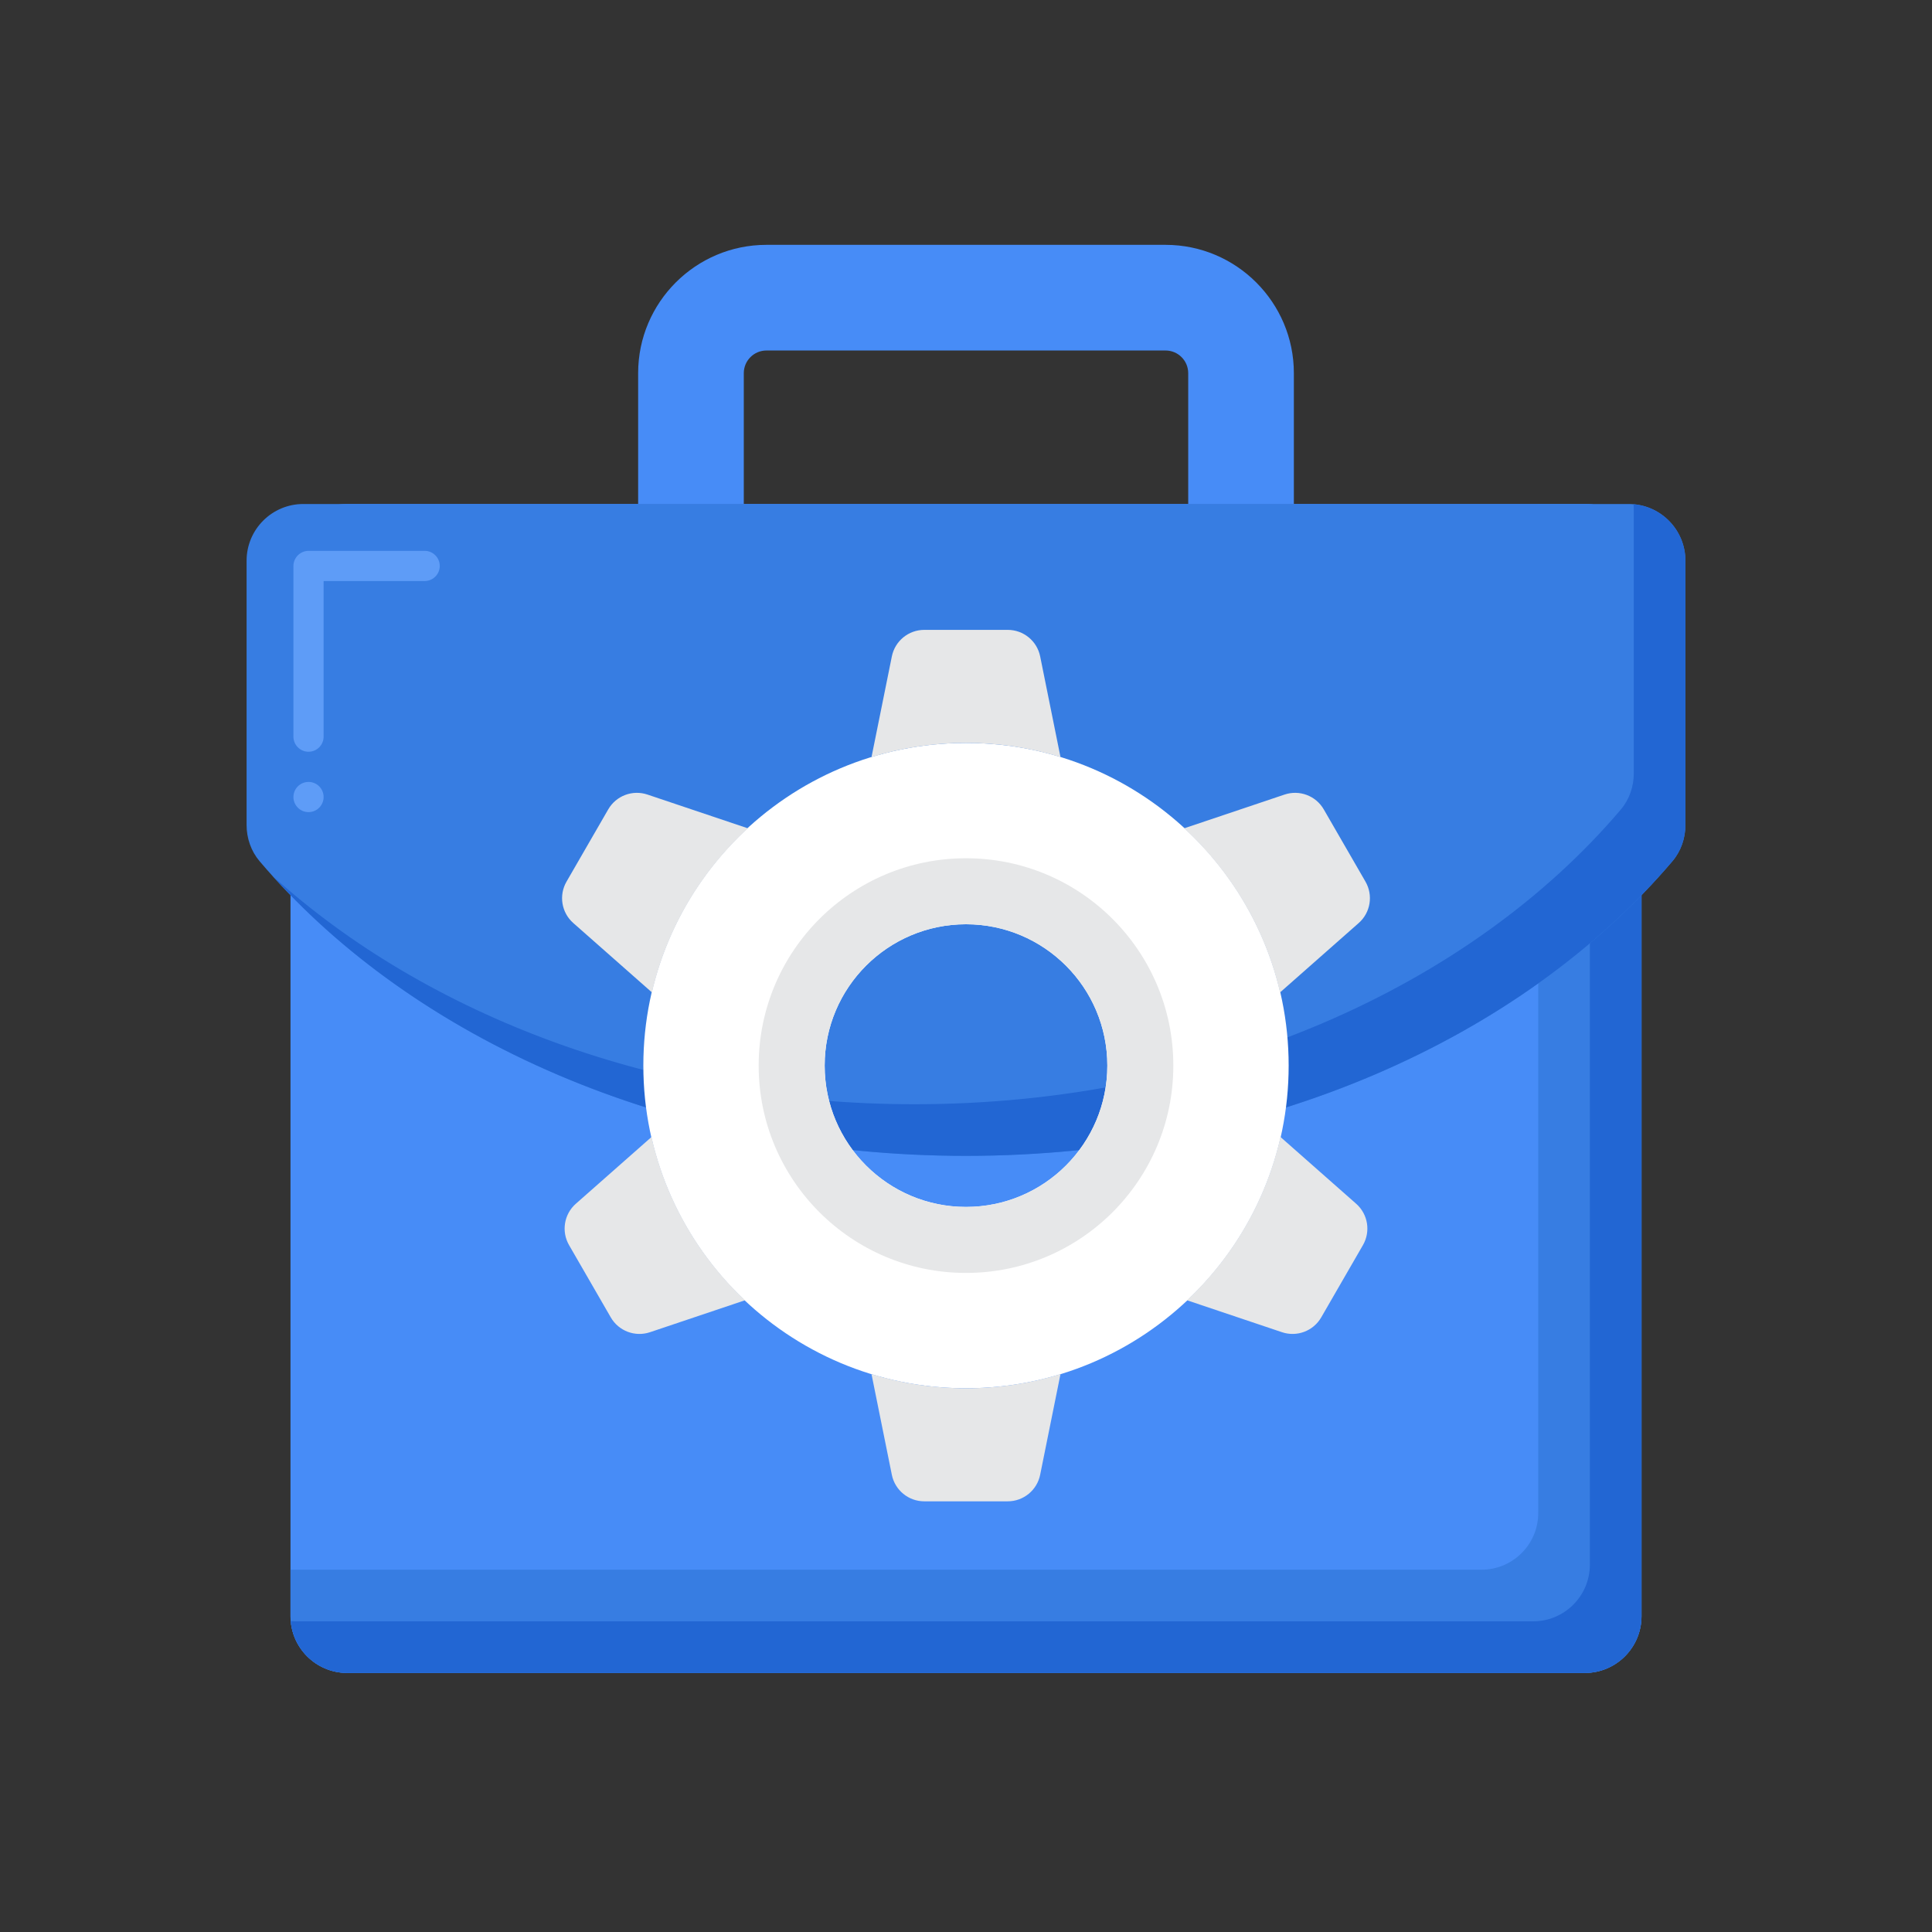 <svg xmlns="http://www.w3.org/2000/svg"  viewBox="0 0 256 256" width="128px" height="128px"><rect x="0" y="0" width="256" height="256" fill="#333333" stroke="none"/><path fill="#478cf7" d="M84.557,66.815V49.443c0-9.374,7.626-17,17-17h52.887c9.374,0,17,7.626,17,17v17.372h-14V49.443 c0-1.654-1.346-3-3-3h-52.887c-1.654,0-3,1.346-3,3v17.372H84.557z"/><path fill="#478cf7" d="M209.99,221.675H46.01c-4.152,0-7.518-3.366-7.518-7.518V74.3c0-4.152,3.366-7.518,7.518-7.518H209.99 c4.152,0,7.518,3.366,7.518,7.518v139.857C217.507,218.309,214.141,221.675,209.99,221.675z"/><path fill="#377de2" d="M209.99,66.782h-6.163v133.694c0,4.152-3.366,7.518-7.518,7.518H38.493v6.163 c0,4.152,3.366,7.518,7.518,7.518H209.99c4.152,0,7.518-3.366,7.518-7.518V74.3C217.507,70.148,214.141,66.782,209.99,66.782 z"/><path fill="#2266d3" d="M210.634,66.815c0.018,0.213,0.033,0.427,0.033,0.645v139.857c0,4.152-3.366,7.518-7.518,7.518H39.17 c-0.218,0-0.432-0.014-0.645-0.033c0.328,3.849,3.551,6.873,7.485,6.873H209.99c4.152,0,7.518-3.366,7.518-7.518V74.3 C217.507,70.365,214.484,67.142,210.634,66.815z"/><path fill="#377de2" d="M128,153.157c39.187,0,73.656-15.538,93.606-39.046c1.134-1.336,1.72-3.051,1.72-4.803V74.3 c0-4.152-3.366-7.518-7.518-7.518H40.192c-4.152,0-7.518,3.366-7.518,7.518v35.009c0,1.752,0.587,3.467,1.72,4.803 C54.344,137.619,88.813,153.157,128,153.157z"/><path fill="#2266d3" d="M216.453,66.815c0.018,0.213,0.033,0.427,0.033,0.645v35.009c0,1.752-0.587,3.467-1.72,4.802 c-19.95,23.508-54.419,39.046-93.606,39.046c-34.069,0-64.565-11.748-85.062-30.263 C56.271,138.47,89.904,153.157,128,153.157c39.187,0,73.656-15.538,93.606-39.046c1.133-1.336,1.72-3.051,1.72-4.802V74.3 C223.326,70.366,220.302,67.142,216.453,66.815z"/><g><path fill="#5e9cf7" d="M40.88,107.61c-1.1,0-2-0.9-2-2c0-1.11,0.9-2,2-2c1.11,0,2,0.89,2,2 C42.88,106.71,41.99,107.61,40.88,107.61z M40.88,99.61c-1.1,0-2-0.9-2-2V74.99c0-0.53,0.22-1.04,0.59-1.41 c0.37-0.37,0.89-0.59,1.41-0.59h15.39c1.101,0,2,0.9,2,2s-0.899,2-2,2H42.88v20.62C42.88,98.71,41.99,99.61,40.88,99.61z"/></g><g><path fill="#fff" d="M128,98.443c-23.612,0-42.754,19.142-42.754,42.754s19.142,42.754,42.754,42.754 s42.754-19.142,42.754-42.754S151.612,98.443,128,98.443z M128,159.924c-10.343,0-18.727-8.385-18.727-18.727 s8.385-18.727,18.727-18.727s18.727,8.385,18.727,18.727S138.343,159.924,128,159.924z"/><path fill="#e6e7e8" d="M128,98.443c4.358,0,8.559,0.661,12.521,1.873l-2.694-13.338c-0.413-2.046-2.211-3.517-4.298-3.517h-11.057 c-2.087,0-3.885,1.471-4.298,3.517l-2.694,13.338C119.441,99.104,123.642,98.443,128,98.443z"/><path fill="#e6e7e8" d="M169.609,131.505l10.429-9.2c1.565-1.381,1.94-3.673,0.897-5.481l-5.529-9.576 c-1.044-1.808-3.217-2.629-5.195-1.964l-13.308,4.474C163.121,115.477,167.633,122.993,169.609,131.505z"/><path fill="#e6e7e8" d="M86.391,131.505c1.976-8.512,6.489-16.028,12.706-21.747l-13.308-4.474 c-1.978-0.665-4.151,0.156-5.195,1.964l-5.529,9.576c-1.043,1.808-0.669,4.1,0.897,5.481L86.391,131.505z"/><path fill="#e6e7e8" d="M169.669,150.655c-1.908,8.436-6.306,15.909-12.387,21.637l12.591,4.233 c1.978,0.665,4.151-0.156,5.195-1.964l5.529-9.576c1.043-1.808,0.669-4.1-0.897-5.481L169.669,150.655z"/><path fill="#e6e7e8" d="M86.331,150.655L76.3,159.504c-1.565,1.381-1.94,3.673-0.897,5.481l5.529,9.576 c1.044,1.808,3.217,2.629,5.195,1.964l12.591-4.233C92.637,166.563,88.239,159.091,86.331,150.655z"/><path fill="#e6e7e8" d="M128,183.951c-4.358,0-8.56-0.661-12.521-1.873l2.694,13.338c0.413,2.046,2.211,3.517,4.298,3.517h11.057 c2.087,0,3.885-1.471,4.298-3.517l2.694-13.338C136.56,183.29,132.358,183.951,128,183.951z"/><g><path fill="#e6e7e8" d="M128,113.724c-15.173,0-27.473,12.3-27.473,27.473s12.3,27.473,27.473,27.473s27.473-12.3,27.473-27.473 S143.173,113.724,128,113.724z M128,159.924c-10.343,0-18.727-8.385-18.727-18.727s8.385-18.727,18.727-18.727 s18.727,8.385,18.727,18.727S138.343,159.924,128,159.924z"/></g></g></svg>